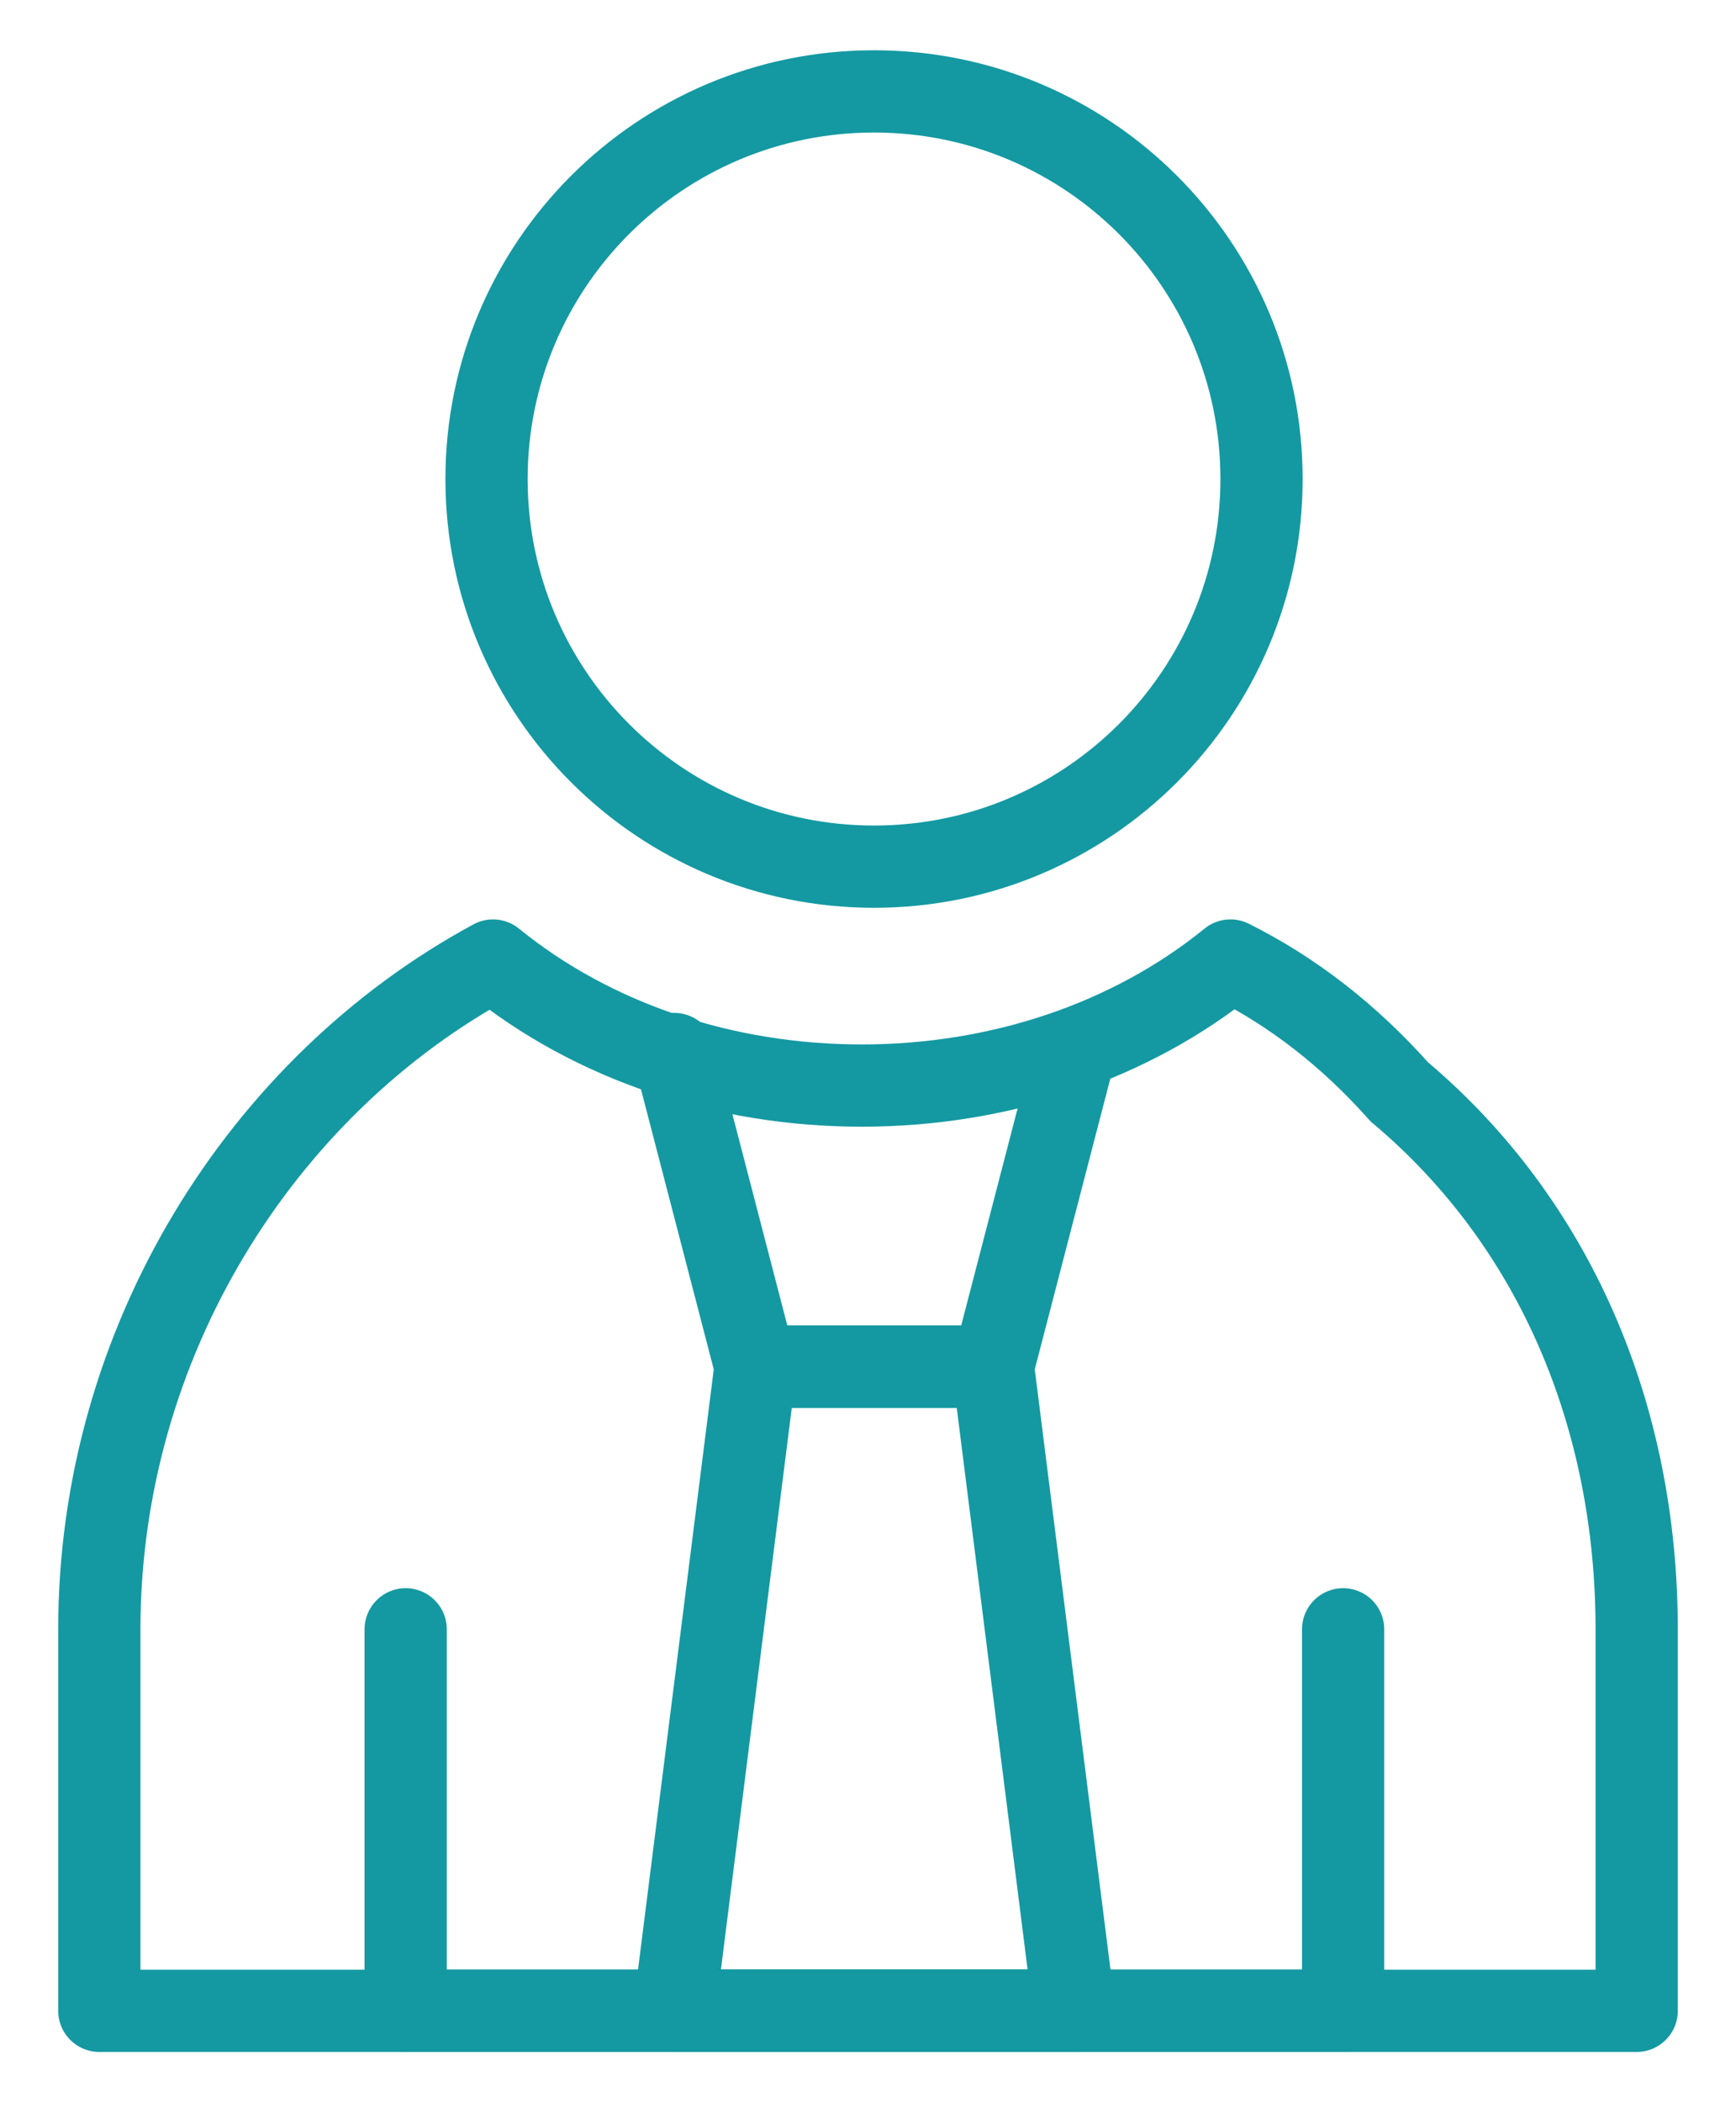<svg width="19" height="23" viewBox="0 0 19 23" fill="none" xmlns="http://www.w3.org/2000/svg">
<path d="M17.913 17.828V22H1.087V17.828C1.087 14.681 2.865 11.877 5.396 10.509C6.49 11.398 7.927 11.877 9.432 11.877C10.936 11.877 12.373 11.398 13.467 10.509C14.151 10.851 14.767 11.33 15.314 11.945C17.024 13.382 17.913 15.502 17.913 17.828Z" stroke="#1499A2" stroke-width="0.9" stroke-miterlimit="10" stroke-linecap="round" stroke-linejoin="round"/>
<path d="M9.566 9.482C11.908 9.482 13.807 7.583 13.807 5.241C13.807 2.899 11.908 1 9.566 1C7.224 1 5.325 2.899 5.325 5.241C5.325 7.583 7.224 9.482 9.566 9.482Z" stroke="#1499A2" stroke-width="0.9" stroke-miterlimit="10" stroke-linecap="round" stroke-linejoin="round"/>
<path d="M4.44 17.826V21.999H14.7V17.826" stroke="#1499A2" stroke-width="0.9" stroke-miterlimit="10" stroke-linecap="round" stroke-linejoin="round"/>
<path d="M11.757 11.532L10.868 14.952H8.269L7.38 11.532" stroke="#1499A2" stroke-width="0.9" stroke-miterlimit="10" stroke-linecap="round" stroke-linejoin="round"/>
<path d="M10.868 14.953H8.269L7.38 21.998H11.757L10.868 14.953Z" stroke="#1499A2" stroke-width="0.9" stroke-miterlimit="10" stroke-linecap="round" stroke-linejoin="round"/>
</svg>
